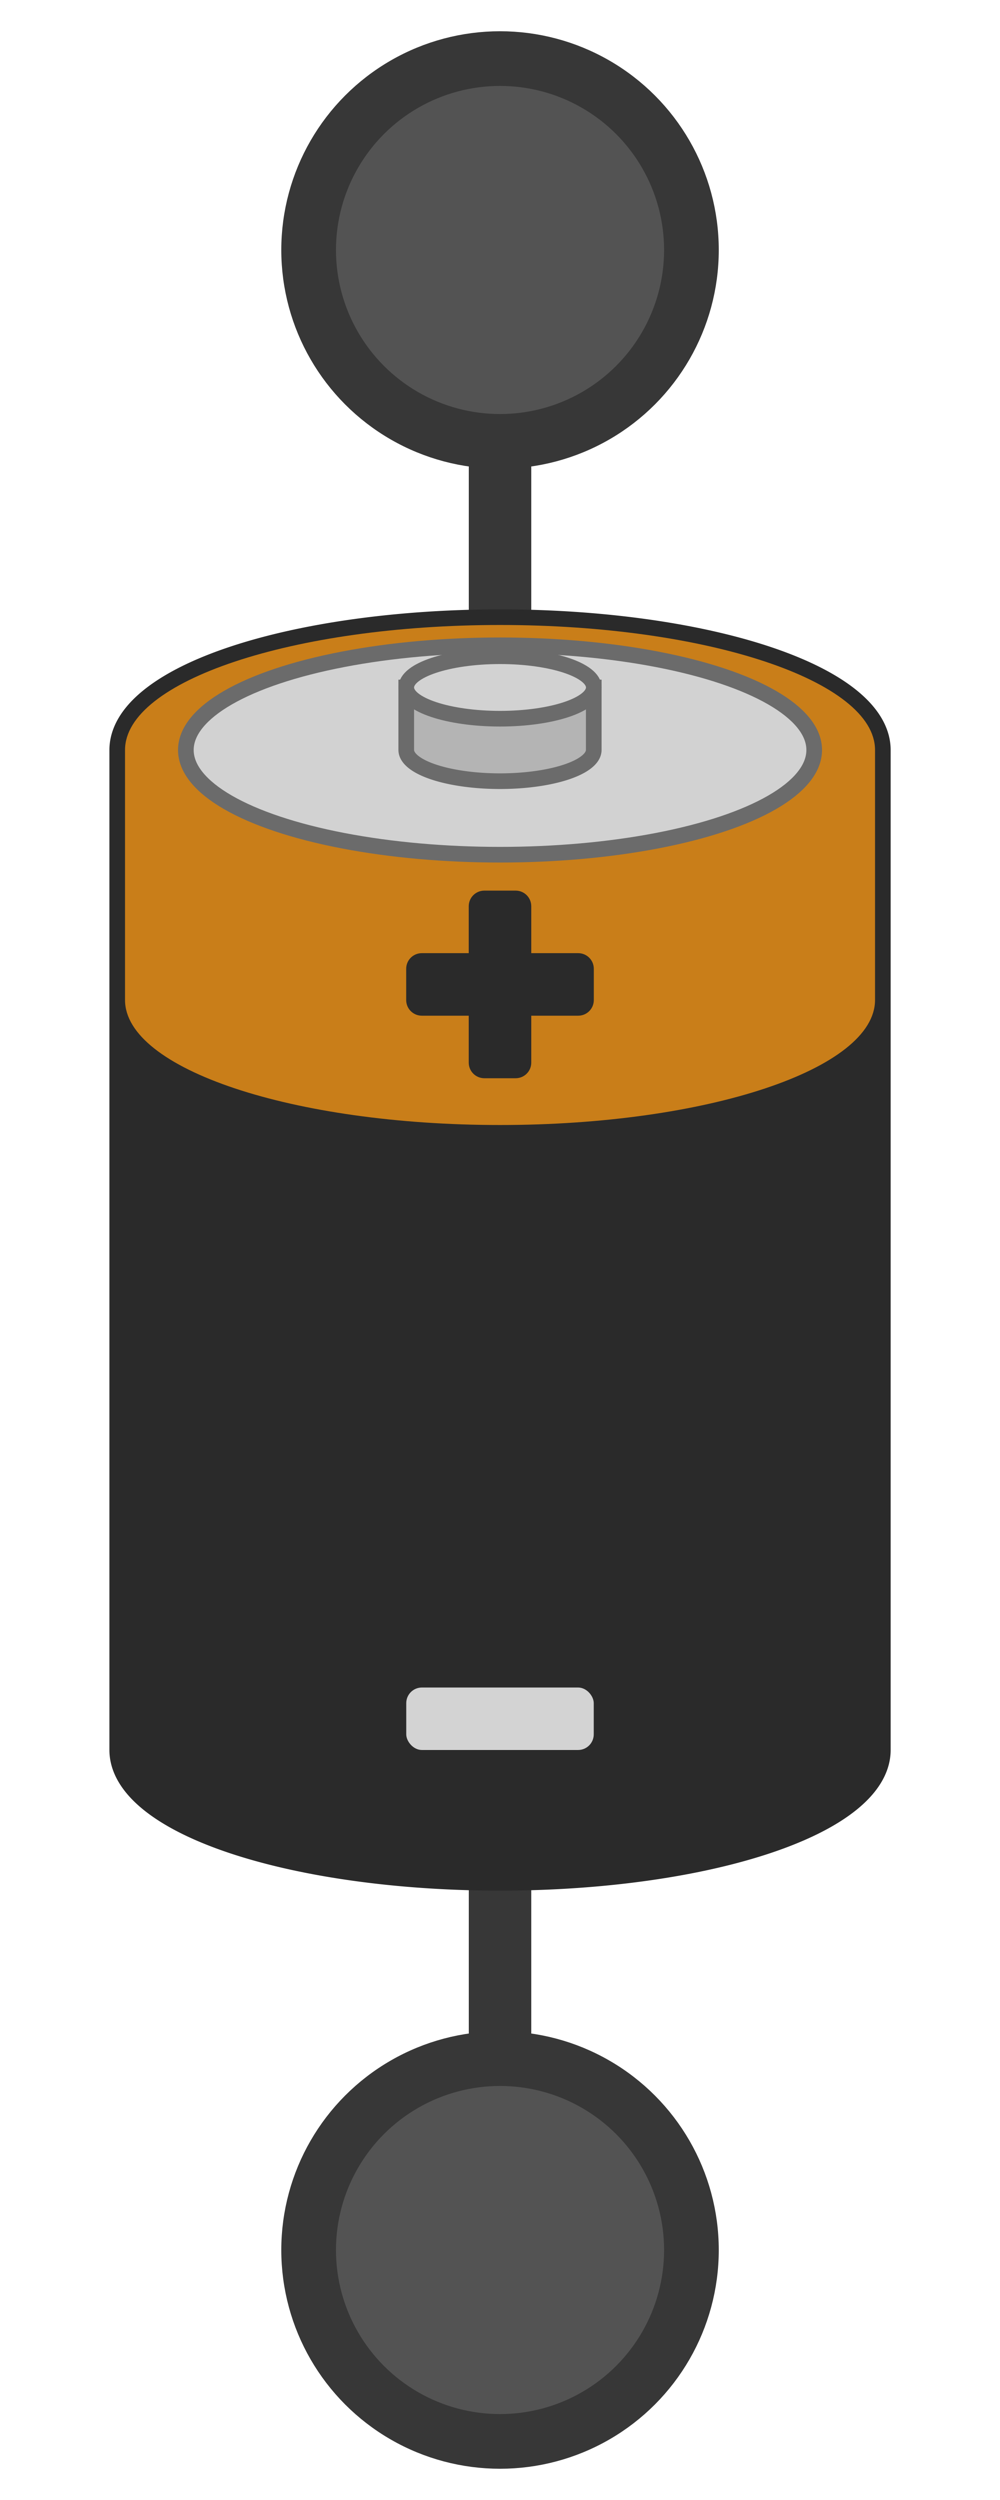 <?xml version="1.0" encoding="UTF-8" standalone="no"?>
<!-- Created with Inkscape (http://www.inkscape.org/) -->

<svg
   xmlns:dc="http://purl.org/dc/elements/1.1/"
   xmlns:cc="http://creativecommons.org/ns#"
   xmlns:rdf="http://www.w3.org/1999/02/22-rdf-syntax-ns#"
   xmlns:svg="http://www.w3.org/2000/svg"
   xmlns="http://www.w3.org/2000/svg"
   xmlns:sodipodi="http://sodipodi.sourceforge.net/DTD/sodipodi-0.dtd"
   xmlns:inkscape="http://www.inkscape.org/namespaces/inkscape"
   width="64"
   height="160"
   viewBox="0 0 16.933 42.333"
   version="1.1"
   id="svg2706"
   inkscape:version="0.92.4 (5da689c313, 2019-01-14)"
   sodipodi:docname="battery.svg">
  <defs
     id="defs2700" />
  <sodipodi:namedview
     id="base"
     pagecolor="#a3a3a3"
     bordercolor="#666666"
     borderopacity="1.0"
     inkscape:pageopacity="0"
     inkscape:pageshadow="2"
     inkscape:zoom="3.2682342"
     inkscape:cx="-73.176675"
     inkscape:cy="123.90879"
     inkscape:document-units="mm"
     inkscape:current-layer="layer1"
     showgrid="true"
     units="px"
     inkscape:window-width="1884"
     inkscape:window-height="1054"
     inkscape:window-x="0"
     inkscape:window-y="0"
     inkscape:window-maximized="1">
    <inkscape:grid
       type="xygrid"
       id="grid823"
       empspacing="4" />
  </sodipodi:namedview>
  <g
     inkscape:label="Calque 1"
     inkscape:groupmode="layer"
     id="layer1"
     transform="translate(0,-254.667)">
    <circle
       style="opacity:1;vector-effect:none;fill:#373737;fill-opacity:1;stroke:none;stroke-width:0.232;stroke-linecap:butt;stroke-linejoin:miter;stroke-miterlimit:4;stroke-dasharray:none;stroke-dashoffset:0;stroke-opacity:1"
       id="path825"
       cx="8.467"
       cy="258.9"
       r="3.704" />
    <rect
       style="opacity:1;vector-effect:none;fill:#373737;fill-opacity:1;stroke:none;stroke-width:0.156;stroke-linecap:butt;stroke-linejoin:miter;stroke-miterlimit:4;stroke-dasharray:none;stroke-dashoffset:0;stroke-opacity:1"
       id="rect829"
       width="1.058"
       height="38.1"
       x="7.938"
       y="256.783" />
    <circle
       style="opacity:1;vector-effect:none;fill:#535353;fill-opacity:1;stroke:none;stroke-width:0.347;stroke-linecap:butt;stroke-linejoin:miter;stroke-miterlimit:4;stroke-dasharray:none;stroke-dashoffset:0;stroke-opacity:1"
       id="path831"
       cx="8.467"
       cy="258.9"
       r="2.778" />
    <path
       style="opacity:1;vector-effect:none;fill:#2a2a2a;fill-opacity:1;stroke:#2a2a2a;stroke-width:0.529;stroke-linecap:butt;stroke-linejoin:miter;stroke-miterlimit:4;stroke-dasharray:none;stroke-dashoffset:0;stroke-opacity:1"
       d="m 8.467,265.25 a 6.35,2.117 0 0 0 -6.35,2.117 v 16.933 a 6.35,2.117 0 0 0 6.35,2.117 6.35,2.117 0 0 0 6.35,-2.117 v -16.933 a 6.35,2.117 0 0 0 -6.35,-2.117 z"
       id="path869-7"
       inkscape:connector-curvature="0" />
    <path
       style="opacity:1;vector-effect:none;fill:#c97e19;fill-opacity:1;stroke:none;stroke-width:0.132;stroke-linecap:butt;stroke-linejoin:miter;stroke-miterlimit:4;stroke-dasharray:none;stroke-dashoffset:0;stroke-opacity:1"
       d="m 8.467,265.25 c -3.507,0 -6.35,0.948 -6.35,2.117 v 4.233 c 0,1.169 2.843,2.117 6.35,2.117 3.507,0 6.35,-0.948 6.35,-2.117 v -4.233 c 0,-1.169 -2.843,-2.117 -6.35,-2.117 z"
       id="path869-7-5-6"
       inkscape:connector-curvature="0"
       sodipodi:nodetypes="sssssss" />
    <ellipse
       style="opacity:1;vector-effect:none;fill:#d2d2d2;fill-opacity:1;stroke:#6b6b6b;stroke-width:0.265;stroke-linecap:butt;stroke-linejoin:miter;stroke-miterlimit:4;stroke-dasharray:none;stroke-dashoffset:0;stroke-opacity:1"
       id="path869-5"
       cx="8.467"
       cy="267.367"
       rx="5.32"
       ry="1.773" />
    <path
       style="opacity:1;vector-effect:none;fill:#2a2a2a;fill-opacity:1;stroke:none;stroke-width:0.132;stroke-linecap:butt;stroke-linejoin:miter;stroke-miterlimit:4;stroke-dasharray:none;stroke-dashoffset:0;stroke-opacity:1"
       d="m 8.202,269.748 c -0.147,0 -0.265,0.118 -0.265,0.265 v 0.794 h -0.794 c -0.147,0 -0.265,0.118 -0.265,0.265 v 0.529 c 0,0.147 0.118,0.265 0.265,0.265 h 0.794 v 0.794 c 0,0.147 0.118,0.265 0.265,0.265 h 0.529 c 0.147,0 0.265,-0.118 0.265,-0.265 v -0.794 h 0.794 c 0.147,0 0.265,-0.118 0.265,-0.265 v -0.529 c 0,-0.147 -0.118,-0.265 -0.265,-0.265 h -0.794 v -0.794 c 0,-0.147 -0.118,-0.265 -0.265,-0.265 z"
       id="rect943"
       inkscape:connector-curvature="0" />
    <rect
       style="opacity:1;vector-effect:none;fill:#d3d3d3;fill-opacity:1;stroke:none;stroke-width:0.132;stroke-linecap:butt;stroke-linejoin:miter;stroke-miterlimit:4;stroke-dasharray:none;stroke-dashoffset:0;stroke-opacity:1"
       id="rect945-9"
       width="3.175"
       height="1.058"
       x="6.879"
       y="283.242"
       ry="0.265" />
    <path
       style="opacity:1;vector-effect:none;fill:#b4b4b4;fill-opacity:1;stroke:#6b6b6b;stroke-width:0.265;stroke-linecap:butt;stroke-linejoin:miter;stroke-miterlimit:4;stroke-dasharray:none;stroke-dashoffset:0;stroke-opacity:1"
       d="m 6.879,266.308 v 1.058 a 1.588,0.529 0 0 0 1.587,0.529 1.588,0.529 0 0 0 1.588,-0.529 v -1.058 z"
       id="path979-2"
       inkscape:connector-curvature="0" />
    <ellipse
       style="opacity:1;vector-effect:none;fill:#d2d2d2;fill-opacity:1;stroke:#6b6b6b;stroke-width:0.265;stroke-linecap:butt;stroke-linejoin:miter;stroke-miterlimit:4;stroke-dasharray:none;stroke-dashoffset:0;stroke-opacity:1"
       id="path979"
       cx="8.467"
       cy="266.308"
       rx="1.588"
       ry="0.529" />
    <circle
       style="opacity:1;vector-effect:none;fill:#373737;fill-opacity:1;stroke:none;stroke-width:0.232;stroke-linecap:butt;stroke-linejoin:miter;stroke-miterlimit:4;stroke-dasharray:none;stroke-dashoffset:0;stroke-opacity:1"
       id="path825-7"
       cx="8.467"
       cy="292.767"
       r="3.704" />
    <circle
       style="opacity:1;vector-effect:none;fill:#535353;fill-opacity:1;stroke:none;stroke-width:0.347;stroke-linecap:butt;stroke-linejoin:miter;stroke-miterlimit:4;stroke-dasharray:none;stroke-dashoffset:0;stroke-opacity:1"
       id="path831-0"
       cx="8.467"
       cy="292.767"
       r="2.778" />
  </g>
</svg>
